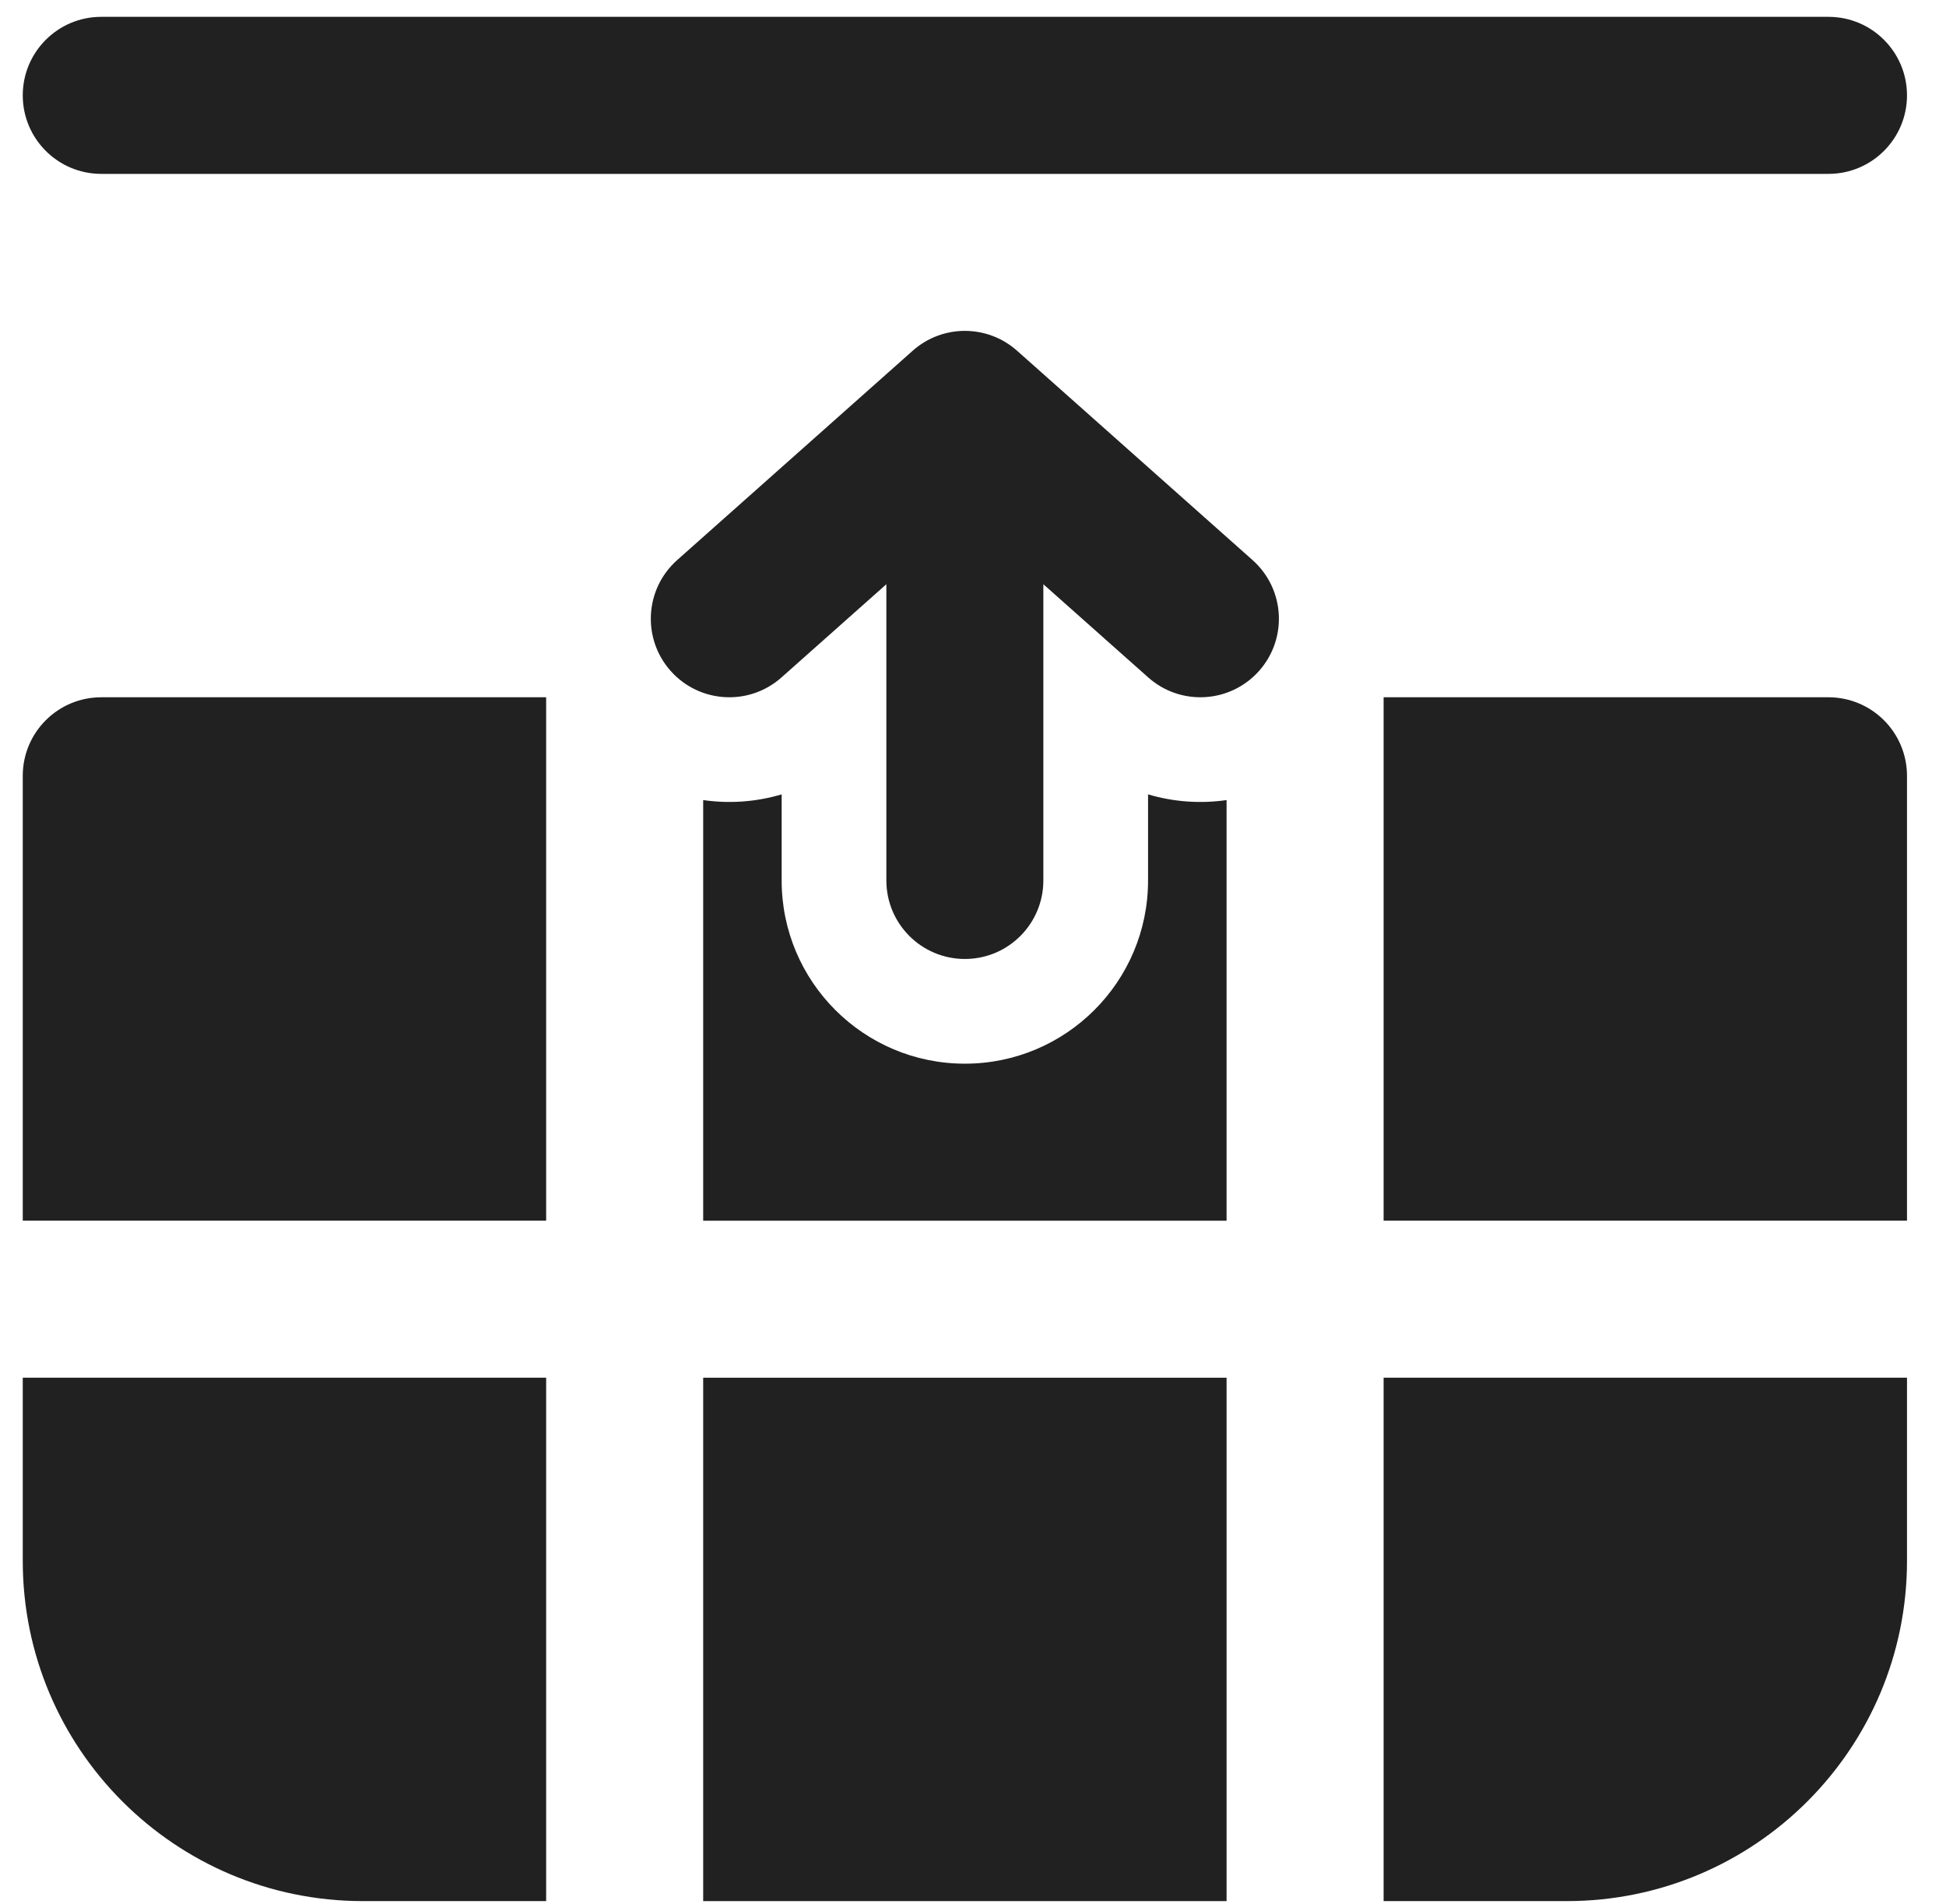 <svg width="46" height="45" viewBox="0 0 46 45" fill="none" xmlns="http://www.w3.org/2000/svg">
<path d="M43.222 4.11C44.247 4.11 45.078 3.279 45.078 2.254C45.078 1.229 44.247 0.398 43.222 0.398H2.393C1.369 0.398 0.538 1.229 0.538 2.254C0.538 3.279 1.369 4.11 2.393 4.11H43.222Z" fill="#212121"/>
<path d="M44.534 17.026C44.882 17.373 45.078 17.846 45.078 18.338V28.854H32.706V16.482H43.222C43.714 16.482 44.186 16.677 44.534 17.026Z" fill="#212121"/>
<path d="M28.994 28.855V18.912C28.377 19.001 27.742 18.957 27.138 18.777V20.813C27.138 23.204 25.199 25.143 22.808 25.143C20.416 25.143 18.477 23.204 18.477 20.813V18.777C17.873 18.957 17.239 19.001 16.622 18.912V28.855H28.994Z" fill="#212121"/>
<path d="M16.622 32.566H28.994V44.938H16.622V32.566Z" fill="#212121"/>
<path d="M12.91 28.854V16.482H2.393C1.369 16.482 0.538 17.313 0.538 18.338V28.854H12.91Z" fill="#212121"/>
<path d="M0.538 32.566H12.91V44.938H8.58C4.138 44.938 0.538 41.338 0.538 36.896V32.566Z" fill="#212121"/>
<path d="M32.706 32.566H45.078V36.896C45.078 41.338 41.477 44.938 37.036 44.938H32.706V32.566Z" fill="#212121"/>
<path d="M29.762 15.859C29.081 16.625 27.908 16.694 27.142 16.013L24.663 13.81V20.812C24.663 21.837 23.833 22.668 22.808 22.668C21.783 22.668 20.952 21.837 20.952 20.812V13.81L18.473 16.013C17.707 16.694 16.534 16.625 15.853 15.859C15.172 15.093 15.241 13.92 16.007 13.239L21.575 8.29C22.278 7.665 23.337 7.665 24.041 8.29L29.608 13.239C30.374 13.92 30.443 15.093 29.762 15.859V15.859Z" fill="#212121"/>
</svg>

